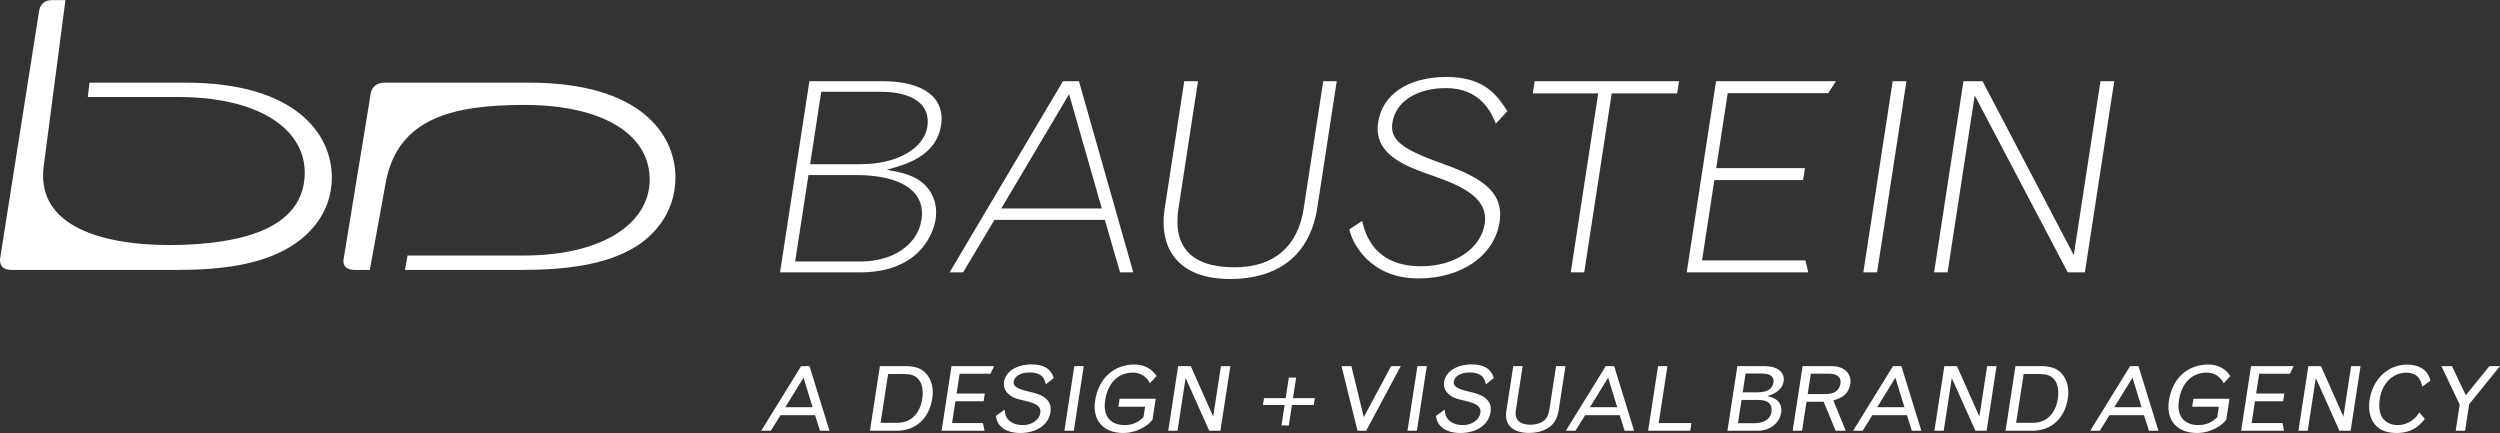 <svg
 xmlns="http://www.w3.org/2000/svg"
 xmlns:xlink="http://www.w3.org/1999/xlink"
 width="254px" height="44px">
<rect width="100%" height="100%" fill="#333333" stroke="none"/>
<path fill-rule="evenodd"  fill="rgb(255, 255, 255)"
 d="M250.866,41.069 L250.453,43.765 L249.497,43.765 L249.905,41.106 L248.047,37.198 L249.118,37.198 L250.524,40.157 L252.928,37.198 L253.997,37.198 L250.866,41.069 ZM244.487,37.864 C243.118,37.864 242.029,38.930 241.785,40.514 C241.407,42.981 243.081,43.190 243.611,43.190 C244.170,43.190 244.723,42.990 245.184,42.617 C245.426,42.426 245.554,42.280 245.805,41.906 L246.363,42.554 C246.012,43.008 245.254,43.992 243.508,43.992 C240.450,43.992 240.652,41.242 240.738,40.677 C241.071,38.510 242.618,37.043 244.555,37.043 C246.513,37.043 246.888,38.373 246.927,38.682 L246.103,39.275 C245.993,38.802 245.781,37.864 244.487,37.864 ZM237.685,43.765 L235.286,38.410 L234.463,43.765 L233.519,43.765 L234.527,37.198 L235.810,37.198 L238.089,42.316 L238.876,37.198 L239.832,37.198 L238.823,43.765 L237.685,43.765 ZM229.533,37.972 L229.224,39.985 L232.089,39.985 L231.968,40.769 L229.104,40.769 L228.764,42.981 L231.899,42.981 L232.059,43.765 L227.699,43.765 L228.708,37.198 L233.038,37.198 L232.659,37.972 L229.533,37.972 ZM224.204,37.855 C222.709,37.855 221.651,38.901 221.382,40.659 C221.137,42.253 221.880,43.190 223.375,43.190 C224.368,43.190 224.923,42.718 225.273,42.390 L225.436,41.324 L222.727,41.324 L222.852,40.514 L226.515,40.514 L226.184,42.672 C225.863,43.008 225.726,43.136 225.439,43.318 C224.785,43.746 223.985,43.992 223.232,43.992 C221.188,43.992 220.055,42.699 220.360,40.714 C220.709,38.446 222.237,37.034 224.378,37.034 C225.449,37.034 226.223,37.581 226.600,38.209 L225.929,38.937 C225.587,38.273 224.985,37.855 224.204,37.855 ZM217.833,42.181 L214.323,42.181 L213.338,43.765 L212.364,43.765 L216.420,37.198 L217.269,37.198 L219.299,43.765 L218.334,43.765 L217.833,42.181 ZM216.662,38.373 L214.814,41.369 L217.583,41.369 L216.662,38.373 ZM210.084,27.671 L200.632,9.703 L197.873,27.671 L196.503,27.671 L199.486,8.249 L201.426,8.249 L210.695,25.921 L213.409,8.249 L214.807,8.249 L211.824,27.671 L210.084,27.671 ZM193.743,42.181 L190.233,42.181 L189.248,43.765 L188.273,43.765 L192.329,37.198 L193.179,37.198 L195.208,43.765 L194.244,43.765 L193.743,42.181 ZM192.572,38.373 L190.724,41.369 L193.492,41.369 L192.572,38.373 ZM189.314,27.671 L192.296,8.249 L193.695,8.249 L190.712,27.671 L189.314,27.671 ZM186.265,40.677 L187.528,43.765 L186.505,43.765 L185.279,40.814 L183.543,40.814 L183.090,43.765 L182.136,43.765 L183.144,37.198 L186.095,37.198 C187.359,37.198 188.149,37.954 187.990,38.993 C187.844,39.939 187.269,40.423 186.265,40.677 ZM185.727,37.963 L183.981,37.963 L183.662,40.040 L185.485,40.040 C186.353,40.040 186.882,39.676 186.987,38.993 C187.092,38.309 186.673,37.963 185.727,37.963 ZM175.537,9.460 L174.366,17.084 L183.381,17.084 L183.195,18.296 L174.180,18.296 L172.926,26.458 L183.425,26.458 L183.724,27.671 L171.370,27.671 L174.353,8.249 L186.535,8.249 L185.750,9.460 L175.537,9.460 ZM163.750,9.488 L160.958,27.671 L159.588,27.671 L162.380,9.488 L155.732,9.488 L155.923,8.249 L170.588,8.249 L170.397,9.488 L163.750,9.488 ZM156.880,42.726 C157.178,42.480 157.340,42.115 157.432,41.515 L158.095,37.198 L159.051,37.198 L158.366,41.652 C158.250,42.408 157.988,42.918 157.523,43.310 C157.003,43.746 156.233,43.984 155.346,43.984 C153.696,43.984 152.831,43.154 153.040,41.789 L153.746,37.198 L154.700,37.198 L154.008,41.706 C153.864,42.644 154.402,43.154 155.531,43.154 C156.033,43.154 156.570,42.990 156.880,42.726 ZM146.943,8.949 C143.920,8.949 141.797,10.322 141.465,12.477 C141.210,14.148 142.370,15.145 146.348,16.545 C150.107,17.893 152.862,19.266 152.358,22.553 C151.833,25.974 148.481,28.290 144.116,28.290 C139.181,28.290 137.392,24.708 137.092,23.307 L138.395,22.445 C138.738,23.926 139.712,27.052 144.391,27.052 C147.786,27.052 150.456,25.273 150.849,22.715 C151.246,20.128 148.556,18.889 145.522,17.838 C142.895,16.922 139.510,15.737 140.019,12.424 C140.458,9.568 143.094,7.818 146.975,7.818 C150.883,7.818 152.179,9.784 153.146,11.292 L151.981,12.559 C151.568,11.535 150.454,8.949 146.943,8.949 ZM138.559,42.381 L141.333,37.198 L142.317,37.198 L138.801,43.765 L137.923,43.765 L136.298,37.198 L137.301,37.198 L138.559,42.381 ZM124.936,28.345 C120.115,28.345 117.647,25.651 118.338,21.152 L120.320,8.249 L121.717,8.249 L119.736,21.152 C119.127,25.111 121.067,27.159 125.460,27.159 C129.398,27.159 131.860,25.057 132.447,21.233 L134.442,8.249 L135.812,8.249 L133.842,21.071 C133.114,25.813 130.015,28.345 124.936,28.345 ZM115.108,37.855 C113.613,37.855 112.556,38.901 112.286,40.659 C112.041,42.253 112.784,43.190 114.279,43.190 C115.272,43.190 115.827,42.718 116.177,42.390 L116.341,41.324 L113.631,41.324 L113.756,40.514 L117.420,40.514 L117.089,42.672 C116.767,43.008 116.630,43.136 116.343,43.318 C115.689,43.746 114.889,43.992 114.136,43.992 C112.093,43.992 110.959,42.699 111.265,40.714 C111.613,38.446 113.141,37.034 115.283,37.034 C116.354,37.034 117.127,37.581 117.504,38.209 L116.833,38.937 C116.491,38.273 115.889,37.855 115.108,37.855 ZM112.250,22.337 L101.038,22.337 L97.852,27.671 L96.483,27.671 L107.995,8.249 L109.621,8.249 L115.141,27.671 L113.800,27.671 L112.250,22.337 ZM108.620,9.568 L101.730,21.179 L111.943,21.179 L108.620,9.568 ZM101.004,37.198 L100.625,37.972 L97.499,37.972 L97.190,39.985 L100.055,39.985 L99.934,40.769 L97.069,40.769 L96.730,42.981 L99.865,42.981 L100.025,43.765 L95.665,43.765 L96.674,37.198 L101.004,37.198 ZM90.096,17.246 C91.595,17.515 92.333,17.731 93.044,18.108 C94.571,18.943 95.330,20.506 95.056,22.283 C94.783,24.061 93.117,27.671 87.411,27.671 L79.251,27.671 L82.234,8.249 L89.681,8.249 C93.817,8.249 96.042,9.919 95.612,12.720 C95.120,15.926 91.881,16.761 90.096,17.246 ZM82.139,17.784 L80.790,26.566 L87.438,26.566 C90.747,26.566 93.233,24.870 93.626,22.310 C94.064,19.454 91.582,17.784 86.961,17.784 L82.139,17.784 ZM89.485,9.326 L83.437,9.326 L82.309,16.680 L87.472,16.680 C91.096,16.680 93.875,15.117 94.222,12.854 C94.562,10.645 92.766,9.326 89.485,9.326 ZM82.245,37.198 L84.275,43.765 L83.310,43.765 L82.810,42.181 L79.299,42.181 L78.314,43.765 L77.340,43.765 L81.396,37.198 L82.245,37.198 ZM82.559,41.369 L81.639,38.373 L79.790,41.369 L82.559,41.369 ZM52.925,27.423 L41.147,27.423 L41.405,25.961 L53.325,25.961 C61.583,25.919 66.114,22.465 66.006,18.090 C65.894,13.447 60.916,10.637 53.180,10.661 C46.135,10.681 40.405,11.922 39.185,18.578 L37.574,27.423 L36.048,27.423 C34.681,27.434 34.905,26.359 34.905,26.359 L37.676,9.440 C37.676,9.440 37.821,8.399 39.076,8.399 L53.781,8.399 C65.092,8.399 68.624,13.677 68.624,18.018 C68.624,21.883 66.114,24.104 64.632,25.037 C61.479,27.007 57.140,27.423 52.925,27.423 ZM18.018,27.423 L1.141,27.423 C-0.264,27.418 0.027,26.170 0.027,26.170 L3.981,1.054 C3.981,1.054 4.124,0.009 5.255,0.013 L6.648,0.013 L4.425,17.015 C3.678,23.492 11.529,25.123 18.571,24.875 C26.596,24.592 30.780,22.254 30.956,17.795 C31.135,13.384 26.731,9.953 18.419,9.858 L8.923,9.858 L8.923,9.820 L9.095,8.399 L18.875,8.399 C29.996,8.399 33.715,13.597 33.715,18.018 C33.715,21.883 31.096,24.068 29.615,24.999 C26.464,26.968 22.231,27.423 18.018,27.423 ZM91.992,37.198 C92.956,37.198 93.616,37.426 94.069,37.927 C94.649,38.546 94.876,39.458 94.719,40.477 C94.406,42.517 93.038,43.765 91.099,43.765 L88.389,43.765 L89.397,37.198 L91.992,37.198 ZM91.193,42.954 C92.525,42.954 93.466,42.044 93.699,40.523 C93.836,39.639 93.687,38.911 93.261,38.473 C92.955,38.146 92.514,38.000 91.878,38.000 L90.229,38.000 L89.468,42.954 L91.193,42.954 ZM102.555,42.745 C102.878,43.036 103.355,43.190 103.954,43.190 C104.822,43.190 105.591,42.644 105.694,41.971 C105.793,41.333 105.389,41.005 104.113,40.714 C103.068,40.477 102.879,40.396 102.360,39.939 C102.050,39.575 101.941,39.220 102.008,38.783 C102.169,37.736 103.309,37.025 104.823,37.025 C106.647,37.025 106.942,38.055 107.060,38.419 L106.250,39.047 C106.174,38.655 106.019,37.845 104.620,37.845 C103.704,37.845 103.081,38.200 102.991,38.783 C102.896,39.402 103.875,39.630 104.516,39.784 C105.542,40.012 106.959,40.396 106.729,41.888 C106.535,43.154 105.317,43.992 103.657,43.992 C102.684,43.992 101.938,43.691 101.514,43.127 C101.337,42.890 101.260,42.709 101.176,42.253 L102.074,41.624 C102.114,42.171 102.241,42.471 102.555,42.745 ZM110.107,37.198 L109.098,43.765 L108.143,43.765 L109.151,37.198 L110.107,37.198 ZM120.982,37.198 L123.261,42.316 L124.048,37.198 L125.004,37.198 L123.995,43.765 L122.857,43.765 L120.458,38.410 L119.635,43.765 L118.691,43.765 L119.699,37.198 L120.982,37.198 ZM128.425,40.449 L130.624,40.449 L130.944,38.364 L131.688,38.364 L131.367,40.449 L133.585,40.449 L133.477,41.151 L131.259,41.151 L130.941,43.227 L130.198,43.227 L130.516,41.151 L128.316,41.151 L128.425,40.449 ZM144.964,37.198 L143.955,43.765 L143.000,43.765 L144.009,37.198 L144.964,37.198 ZM147.266,42.745 C147.589,43.036 148.066,43.190 148.664,43.190 C149.532,43.190 150.301,42.644 150.404,41.971 C150.503,41.333 150.099,41.005 148.823,40.714 C147.778,40.477 147.590,40.396 147.070,39.939 C146.760,39.575 146.651,39.220 146.718,38.783 C146.879,37.736 148.020,37.025 149.533,37.025 C151.357,37.025 151.653,38.055 151.770,38.419 L150.960,39.047 C150.885,38.655 150.729,37.845 149.331,37.845 C148.414,37.845 147.791,38.200 147.702,38.783 C147.606,39.402 148.585,39.630 149.226,39.784 C150.252,40.012 151.669,40.396 151.439,41.888 C151.245,43.154 150.027,43.992 148.367,43.992 C147.394,43.992 146.648,43.691 146.224,43.127 C146.048,42.890 145.970,42.709 145.886,42.253 L146.784,41.624 C146.824,42.171 146.951,42.471 147.266,42.745 ZM163.995,37.198 L166.024,43.765 L165.060,43.765 L164.559,42.181 L161.049,42.181 L160.064,43.765 L159.089,43.765 L163.145,37.198 L163.995,37.198 ZM164.308,41.369 L163.388,38.373 L161.540,41.369 L164.308,41.369 ZM169.411,37.198 L168.523,42.981 L171.851,42.981 L171.731,43.765 L167.449,43.765 L168.457,37.198 L169.411,37.198 ZM179.283,37.198 C180.575,37.198 181.357,37.818 181.217,38.729 C181.057,39.776 179.963,40.121 179.567,40.240 C180.209,40.396 180.520,40.567 180.766,40.915 C180.965,41.187 181.030,41.524 180.971,41.906 C180.801,43.008 179.827,43.765 178.554,43.765 L175.506,43.765 L176.515,37.198 L179.283,37.198 ZM180.183,38.864 C180.276,38.264 179.870,37.954 179.003,37.954 L177.352,37.954 L177.060,39.858 L178.566,39.858 C179.540,39.858 180.083,39.521 180.183,38.864 ZM178.179,42.999 C179.220,42.999 179.872,42.590 179.984,41.862 C180.106,41.060 179.633,40.632 178.620,40.632 L176.941,40.632 L176.577,42.999 L178.179,42.999 ZM198.827,37.198 L201.107,42.316 L201.894,37.198 L202.849,37.198 L201.841,43.765 L200.703,43.765 L198.303,38.410 L197.481,43.765 L196.536,43.765 L197.544,37.198 L198.827,37.198 ZM207.367,37.198 C208.330,37.198 208.990,37.426 209.444,37.927 C210.023,38.546 210.251,39.458 210.094,40.477 C209.781,42.517 208.413,43.765 206.474,43.765 L203.763,43.765 L204.772,37.198 L207.367,37.198 ZM206.568,42.954 C207.899,42.954 208.840,42.044 209.074,40.523 C209.210,39.639 209.062,38.911 208.636,38.473 C208.329,38.146 207.889,38.000 207.252,38.000 L205.603,38.000 L204.842,42.954 L206.568,42.954 Z"/>
</svg>
